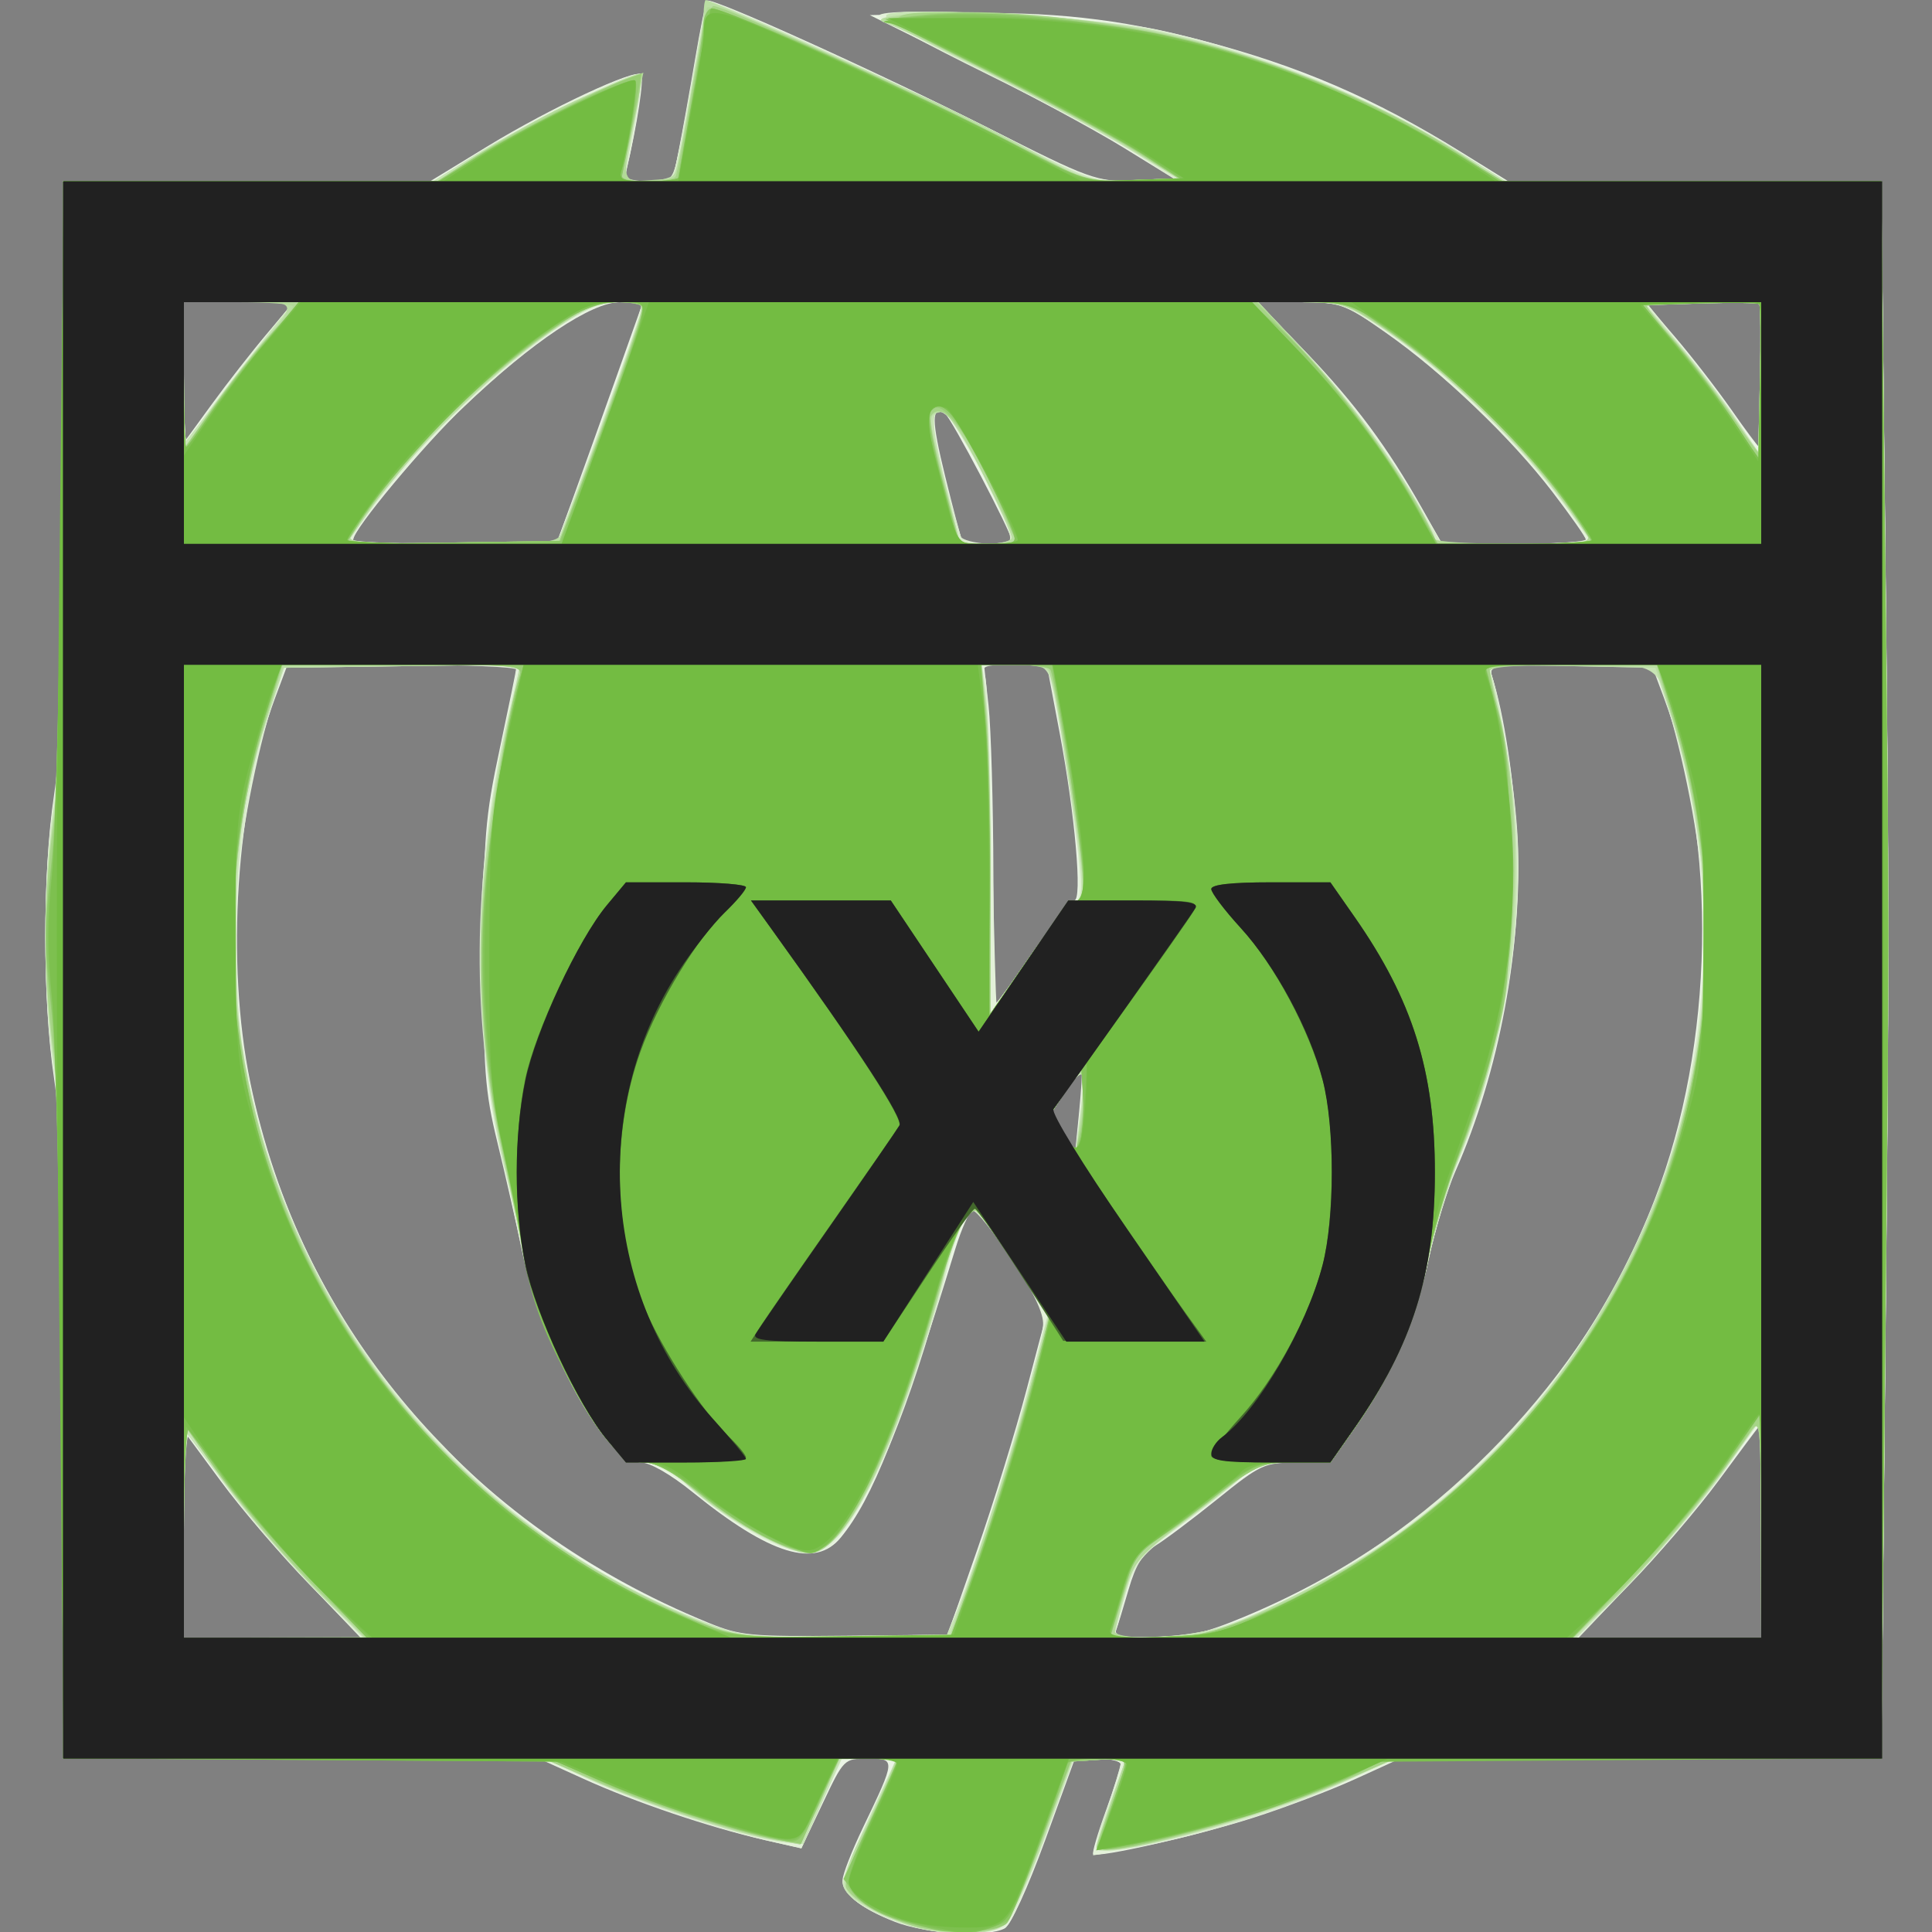 <?xml version="1.0" encoding="UTF-8" standalone="no"?>
<svg
    xmlns:dc="http://purl.org/dc/elements/1.1/"
    xmlns:cc="http://creativecommons.org/ns#"
    xmlns:rdf="http://www.w3.org/1999/02/22-rdf-syntax-ns#"
    xmlns="http://www.w3.org/2000/svg"
    viewBox="0 0 40 40"
    height="40"
    width="40"
    id="svg4030"
    version="1.1">
  <rect x="0" y="0" width="40" height="40" fill="#808080" stroke="none"/>
  <defs
      id="defs4034"/>
  <g
      transform="matrix(0.391,0,0,0.391,0.054,8.363476e-8)"
      id="g4040">
    <path
        id="path4068"
        d="M 47.244,101.762 C 45.449,101.061 44.48,100.283 44.48,99.541 c 0,-0.286 0.486,-1.534 1.081,-2.774 C 47.3,93.138 47.301,93.12 45.817,93.12 c -1.26,0 -1.272,0.012 -2.395,2.378 l -1.129,2.378 -2.026,-0.466 c -2.897,-0.666 -6.771,-1.977 -9.506,-3.219 L 28.4,93.12 H 15.8 3.2 V 76.692 c 0,-12.945 -0.101,-17.1 -0.478,-19.6 -0.612,-4.062 -0.612,-10.923 0,-14.984 C 3.093,39.646 3.2,35.652 3.2,24.268 V 9.6 h 9.719 9.719 L 25.708,7.728 C 29.006,5.717 33.49,3.623 33.811,3.944 33.981,4.114 33.601,6.621 33.062,8.88 32.906,9.536 33.005,9.6 34.183,9.6 h 1.292 l 0.334,-1.68 c 0.184,-0.924 0.564,-3.046 0.846,-4.716 0.282,-1.67 0.571,-3.095 0.643,-3.168 0.215,-0.215 8.852,3.693 14.879,6.732 5.462,2.754 5.677,2.832 7.84,2.83 L 62.24,9.596 59.36,7.822 C 57.776,6.846 54.104,4.867 51.2,3.424 L 45.92,0.8 50.4,0.706 c 5.187,-0.109 8.634,0.269 13.12,1.439 5.122,1.336 9.113,3.055 13.705,5.902 L 79.731,9.6 h 9.875 9.875 l 0.193,17.36 C 99.909,48.217 99.909,50.143 99.673,74 L 99.483,93.12 H 86.741 74 l -2.389,1.089 c -1.314,0.599 -3.744,1.52 -5.4,2.048 -3.001,0.956 -8.238,2.143 -8.463,1.919 -0.065,-0.065 0.235,-1.092 0.667,-2.281 C 58.847,94.704 59.2,93.593 59.2,93.425 59.2,93.257 58.656,93.12 57.99,93.12 h -1.21 l -1.585,4.349 c -0.912,2.502 -1.816,4.472 -2.129,4.64 -0.917,0.491 -4.175,0.297 -5.822,-0.346 z M 16.267,83.92 C 14.766,82.38 12.652,79.92 11.569,78.452 L 9.6,75.785 V 81.252 86.72 h 4.698 4.698 z M 51.6,82.08 c 0.859,-2.464 2.041,-6.299 2.627,-8.522 L 55.293,69.516 53.487,66.765 C 52.493,65.251 51.536,64.055 51.36,64.106 51.184,64.158 50.778,65.055 50.457,66.1 47.496,75.755 46.072,79.346 44.387,81.41 43.036,83.066 40.645,82.334 36.536,79.01 35.377,78.072 34.276,77.44 33.801,77.44 c -1.774,0 -5.233,-6.098 -6.262,-11.04 -0.33,-1.584 -0.934,-4.248 -1.342,-5.92 -0.66,-2.704 -0.742,-3.801 -0.737,-9.92 0.005,-6.255 0.084,-7.25 0.873,-10.951 C 26.81,37.37 27.2,35.462 27.2,35.369 27.2,35.276 24.474,35.2 21.143,35.2 h -6.057 l -0.655,1.751 C 12.36,42.485 11.811,50.939 13.109,57.28 c 2.667,13.022 11.504,23.445 24.3,28.661 1.645,0.671 2.232,0.725 7.21,0.674 L 50.039,86.56 Z m 14.098,3.551 C 75.859,81.413 83.606,73.538 87.491,63.478 90.642,55.321 90.835,44.61 87.969,36.951 L 87.314,35.2 h -4.319 c -4.064,0 -4.307,0.035 -4.13,0.595 0.632,1.992 1.168,5.488 1.331,8.685 0.289,5.673 -0.944,12.288 -3.272,17.552 -0.433,0.979 -1.07,3.076 -1.416,4.658 -0.72,3.3 -1.951,6.116 -3.865,8.845 L 70.307,77.44 68.514,77.445 c -1.712,0.005 -1.902,0.093 -4.194,1.939 -1.32,1.064 -2.802,2.176 -3.293,2.472 -0.649,0.39 -1.033,1.021 -1.403,2.301 -0.281,0.97 -0.578,1.943 -0.661,2.163 -0.111,0.295 0.409,0.4 1.982,0.4 1.698,0 2.666,-0.222 4.754,-1.089 z M 93.12,81.067 c 0,-3.109 -0.057,-5.593 -0.127,-5.52 C 92.924,75.62 91.966,76.904 90.864,78.4 c -1.101,1.496 -3.231,3.98 -4.731,5.52 l -2.729,2.8 H 88.262 93.12 Z M 57.13,56.713 c -0.042,-0.048 -0.441,0.464 -0.886,1.136 l -0.809,1.223 0.682,0.939 0.682,0.939 0.204,-2.075 c 0.112,-1.141 0.169,-2.114 0.127,-2.162 z M 54.569,50.4 c 1.027,-1.496 2.006,-2.72 2.176,-2.72 0.44,0 0.043,-4.548 -0.775,-8.88 l -0.68,-3.6 h -1.662 -1.662 l 0.24,2.16 c 0.132,1.188 0.248,5.22 0.257,8.96 0.009,3.74 0.067,6.8 0.128,6.8 0.061,0 0.951,-1.224 1.978,-2.72 z M 30.222,26.32 c 0.495,-1.364 1.526,-4.244 2.292,-6.4 L 33.905,16 H 32.683 C 31.186,16 28.024,18.115 24.46,21.501 22.319,23.535 18.56,28.046 18.56,28.582 18.56,28.702 20.981,28.8 23.941,28.8 h 5.381 z M 53.44,28.634 c 0,-0.404 -3.217,-6.527 -3.532,-6.721 -0.737,-0.455 -0.737,0.295 -8.7e-5,3.301 C 50.327,26.922 50.725,28.428 50.794,28.56 50.932,28.827 53.44,28.897 53.44,28.634 Z m 30.4,-0.052 c 0,-0.12 -0.797,-1.258 -1.77,-2.529 -2.206,-2.88 -5.774,-6.292 -8.81,-8.424 C 71.007,16.047 70.875,16 68.706,16 h -2.234 l 2.546,2.652 c 2.596,2.704 4.32,5.027 6.168,8.308 l 1.036,1.84 h 3.809 C 82.126,28.8 83.84,28.702 83.84,28.582 Z M 93.12,19.84 V 16 h -3.072 -3.072 l 1.578,1.84 c 0.868,1.012 2.206,2.74 2.975,3.84 0.768,1.1 1.44,2 1.494,2 0.053,0 0.097,-1.728 0.097,-3.84 z M 13.989,17.68 15.409,16 H 12.505 9.6 v 3.715 3.715 l 1.485,-2.035 C 11.901,20.276 13.208,18.604 13.989,17.68 Z"
        style="fill:#ebf5e5;stroke-width:0.32"/>
    <path
        id="path4066"
        d="M 47.439,101.798 C 45.635,101.175 44.48,100.327 44.48,99.625 c 0,-0.24 0.638,-1.801 1.418,-3.47 L 47.316,93.12 H 45.89 44.464 L 43.382,95.493 42.301,97.866 40.911,97.56 C 38.174,96.96 34.133,95.62 31.316,94.381 L 28.451,93.12 H 15.826 3.2 L 3.194,76.4 C 3.19,63.177 3.09,59.078 2.716,56.8 2.109,53.107 2.109,46.093 2.716,42.4 3.085,40.154 3.19,36.229 3.194,24.56 L 3.2,9.6 h 9.846 9.846 l 1.236,-0.84 C 27.189,6.68 33.441,3.574 33.815,3.948 33.948,4.081 33.481,7.148 33.064,8.88 32.906,9.536 33.005,9.6 34.179,9.6 c 1.278,0 1.291,-0.012 1.614,-1.52 0.179,-0.836 0.569,-2.96 0.865,-4.72 0.297,-1.76 0.583,-3.248 0.636,-3.308 0.184,-0.207 10.572,4.504 15.48,7.019 4.806,2.464 4.992,2.529 7.2,2.521 L 62.24,9.583 60,8.139 C 58.768,7.344 55.209,5.44 52.091,3.907 48.973,2.374 46.417,0.993 46.411,0.837 46.389,0.289 57.863,0.865 61.184,1.579 66.828,2.793 72.831,5.236 77.28,8.129 l 2.24,1.457 9.982,0.007 9.982,0.007 0.188,17.36 c 0.231,21.275 0.231,23.203 -2.02e-4,47.04 l -0.185,19.12 H 86.718 73.949 l -2.865,1.261 c -3.38,1.487 -7.337,2.734 -10.757,3.388 -1.355,0.259 -2.514,0.471 -2.576,0.471 -0.062,0 0.239,-1.033 0.668,-2.296 C 58.849,94.681 59.2,93.529 59.2,93.384 59.2,93.239 58.648,93.12 57.973,93.12 h -1.227 l -1.526,4.17 c -0.839,2.293 -1.737,4.381 -1.996,4.64 -0.657,0.657 -3.703,0.588 -5.785,-0.131 z M 16.068,83.699 c -1.588,-1.662 -3.574,-4.002 -4.413,-5.2 C 10.815,77.301 10.01,76.183 9.865,76.016 9.719,75.849 9.6,78.189 9.6,81.216 v 5.504 h 4.678 4.678 z M 51.104,83.68 c 1.274,-3.344 3.896,-12.223 3.99,-13.516 0.044,-0.605 -0.484,-1.714 -1.675,-3.517 -0.956,-1.448 -1.842,-2.636 -1.968,-2.64 -0.424,-0.013 -0.924,1.284 -2.006,5.207 -1.649,5.977 -3.752,10.807 -5.439,12.495 -1.206,1.206 -3.86,0.213 -7.523,-2.816 C 35.361,77.966 34.413,77.44 33.866,77.44 31.882,77.44 28.608,71.47 27.373,65.6 26.947,63.576 26.364,60.912 26.077,59.68 25.789,58.443 25.475,55.265 25.376,52.581 25.184,47.413 25.519,43.528 26.584,38.575 26.923,36.999 27.2,35.595 27.2,35.455 27.2,35.315 24.46,35.2 21.112,35.2 h -6.088 l -0.338,0.88 c -0.885,2.305 -1.898,6.972 -2.189,10.08 -1.025,10.97 2.711,21.777 10.322,29.861 4.236,4.498 8.341,7.373 13.687,9.582 L 39.2,86.716 44.603,86.638 50.006,86.56 Z m 15.649,1.561 C 75.526,81.328 83.177,73.662 86.896,65.054 89.375,59.317 90.506,52.279 89.928,46.185 89.633,43.071 88.619,38.444 87.713,36.08 L 87.376,35.2 h -4.349 c -3.995,0 -4.335,0.046 -4.176,0.56 0.528,1.707 1.161,5.544 1.344,8.153 0.376,5.352 -0.81,12.122 -3.072,17.527 -0.552,1.32 -1.273,3.669 -1.603,5.22 -0.685,3.228 -1.955,6.136 -3.877,8.876 L 70.307,77.44 h -1.984 c -1.615,0 -2.098,0.126 -2.594,0.677 -0.335,0.372 -1.769,1.521 -3.187,2.552 -2.419,1.759 -2.604,1.979 -3.006,3.563 -0.235,0.928 -0.501,1.884 -0.591,2.124 -0.131,0.351 0.329,0.412 2.366,0.31 2.101,-0.105 3.02,-0.346 5.441,-1.425 z M 93.12,80.897 v -5.823 l -1.805,2.639 c -0.993,1.451 -3.168,4.071 -4.833,5.823 L 83.455,86.72 H 88.287 93.12 Z M 57.147,56.721 c -0.052,-0.052 -0.453,0.449 -0.892,1.113 l -0.798,1.207 0.672,1.026 0.672,1.026 0.221,-2.139 c 0.121,-1.176 0.178,-2.181 0.127,-2.233 z M 54.569,50.4 c 1.027,-1.496 2.028,-2.72 2.225,-2.72 0.534,0 0.009,-4.933 -1.148,-10.8 l -0.331,-1.68 h -1.772 c -1.565,0 -1.744,0.065 -1.533,0.56 0.131,0.308 0.309,4.34 0.395,8.96 0.086,4.62 0.188,8.4 0.227,8.4 0.039,0 0.911,-1.224 1.938,-2.72 z M 31.15,23.904 c 1.008,-2.693 2.037,-5.573 2.286,-6.4 L 33.889,16 h -1.249 c -1.607,0 -4.499,1.972 -8.439,5.754 C 21.753,24.105 18.56,27.98 18.56,28.601 18.56,28.71 20.98,28.8 23.938,28.8 h 5.378 z M 53.44,28.607 c 0,-0.44 -2.621,-5.744 -3.1,-6.273 C 49.662,21.584 49.28,21.607 49.28,22.396 49.28,22.921 50.24,26.898 50.73,28.4 50.858,28.795 53.44,28.993 53.44,28.607 Z M 83.837,28.56 C 83.835,28.428 83.127,27.379 82.264,26.23 80.196,23.478 75.845,19.326 73.092,17.479 70.998,16.075 70.775,16 68.669,16 H 66.452 l 2.235,2.32 c 2.605,2.704 4.294,4.932 6.186,8.16 l 1.36,2.32 h 3.804 c 2.092,0 3.802,-0.108 3.8,-0.24 z M 93.12,20 v -4 h -3.052 -3.052 l 2.015,2.48 c 1.108,1.364 2.445,3.164 2.972,3.999 0.526,0.836 0.993,1.52 1.037,1.52 C 93.084,24 93.12,22.2 93.12,20 Z m -82.512,2.16 c 0.407,-0.66 1.648,-2.316 2.758,-3.68 L 15.383,16 H 12.492 9.6 v 3.68 c 0,2.024 0.06,3.68 0.134,3.68 0.074,0 0.467,-0.54 0.874,-1.2 z"
        style="fill:#e3f1d9;stroke-width:0.32"/>
    <path
        id="path4064"
        d="M 47.439,101.798 C 45.676,101.189 44.48,100.329 44.48,99.67 c 0,-0.215 0.643,-1.776 1.43,-3.47 L 47.339,93.12 h -1.456 -1.456 l -0.995,2.24 c -0.725,1.633 -1.159,2.24 -1.6,2.24 -1.776,0 -8.343,-2.115 -11.441,-3.685 L 28.821,93.12 H 16.011 3.2 V 76.532 c 0,-13.087 -0.101,-17.257 -0.478,-19.76 -0.611,-4.056 -0.611,-10.288 0,-14.344 C 3.094,39.962 3.2,35.953 3.2,24.428 V 9.6 h 9.796 9.796 l 2.284,-1.419 c 2.786,-1.731 8.468,-4.503 8.719,-4.253 0.1,0.1 -0.047,1.288 -0.327,2.641 C 33.189,7.922 32.96,9.157 32.96,9.314 32.96,9.471 33.524,9.6 34.213,9.6 c 1.236,0 1.258,-0.021 1.58,-1.52 0.179,-0.836 0.569,-2.96 0.865,-4.72 0.297,-1.76 0.584,-3.25 0.638,-3.311 0.181,-0.203 11.109,4.776 15.764,7.183 4.461,2.306 4.641,2.368 6.88,2.36 L 62.24,9.583 60,8.142 C 58.768,7.349 55.183,5.412 52.034,3.838 47.975,1.809 46.47,0.913 46.864,0.762 47.972,0.337 57.995,0.913 61.047,1.577 66.873,2.845 72.606,5.19 77.618,8.355 L 79.589,9.6 h 9.946 9.946 l 0.192,17.52 c 0.235,21.417 0.235,22.708 -2.49e-4,46.72 l -0.189,19.28 h -12.897 -12.897 l -2.686,1.259 c -2.943,1.379 -6.927,2.622 -10.67,3.329 -2.829,0.534 -2.791,0.593 -1.627,-2.5 L 59.491,93.12 h -1.382 -1.382 l -1.504,4.129 c -0.827,2.271 -1.758,4.359 -2.069,4.64 -0.767,0.694 -3.573,0.65 -5.715,-0.09 z M 16.463,84.08 C 15.036,82.628 12.965,80.216 11.861,78.72 10.757,77.224 9.796,75.94 9.727,75.867 9.657,75.793 9.6,78.205 9.6,81.227 V 86.72 h 4.729 4.729 z m 34.95,-1.207 c 0.733,-2.028 1.922,-5.835 2.642,-8.46 l 1.309,-4.772 -1.842,-2.815 c -1.013,-1.548 -1.946,-2.817 -2.074,-2.82 -0.341,-0.007 -1.097,1.588 -1.362,2.875 -0.508,2.463 -2.876,9.259 -4.013,11.52 -1.595,3.17 -2.474,3.988 -4.016,3.738 C 40.743,81.925 37.403,79.865 36.004,78.404 35.349,77.72 34.779,77.44 34.043,77.44 c -0.807,0 -1.259,-0.266 -2.037,-1.2 -1.661,-1.992 -3.813,-6.693 -4.359,-9.52 -0.272,-1.408 -0.769,-3.712 -1.106,-5.12 -1.755,-7.34 -1.707,-14.948 0.148,-23.197 l 0.723,-3.216 -6.237,0.087 -6.237,0.087 -0.752,2.231 c -1.874,5.558 -2.394,13.383 -1.271,19.137 2.583,13.232 11.885,24.393 24.355,29.221 1.783,0.69 2.342,0.742 7.369,0.679 L 50.08,86.56 Z m 14.874,2.615 C 76.392,81.194 84.302,72.741 87.956,62.328 90.692,54.534 90.789,45.229 88.214,37.591 L 87.462,35.36 83.066,35.271 c -4.174,-0.085 -4.386,-0.059 -4.205,0.511 0.433,1.364 1.109,5.516 1.316,8.086 0.406,5.036 -0.867,12.327 -3.068,17.572 -0.554,1.32 -1.273,3.669 -1.598,5.22 -0.674,3.222 -1.941,6.127 -3.869,8.876 L 70.307,77.44 h -1.936 c -1.603,0 -2.077,0.132 -2.754,0.768 -0.45,0.422 -1.886,1.567 -3.193,2.543 -2.181,1.629 -2.423,1.927 -2.955,3.632 -0.319,1.022 -0.582,1.981 -0.585,2.131 -0.003,0.151 1.111,0.215 2.475,0.143 1.879,-0.099 3.073,-0.383 4.927,-1.17 z M 93.12,80.919 v -5.801 l -2,2.822 c -1.1,1.552 -3.296,4.163 -4.88,5.803 l -2.88,2.982 4.88,-0.003 4.88,-0.002 z M 57.182,56.842 c -0.048,-0.153 -0.456,0.279 -0.906,0.96 l -0.819,1.238 0.672,1.026 0.672,1.026 0.234,-1.986 c 0.129,-1.092 0.195,-2.111 0.147,-2.264 z m -0.414,-9.098 c 0.312,-0.069 0.39,-0.508 0.283,-1.6 C 56.817,43.743 56.066,38.708 55.671,36.88 L 55.307,35.2 h -1.727 -1.727 l 0.234,1.52 C 52.215,37.556 52.32,41.708 52.32,45.946 v 7.706 l 2.009,-2.906 c 1.105,-1.598 2.202,-2.949 2.439,-3.002 z M 30.395,26 c 1.504,-4.048 3.09,-8.447 3.347,-9.28 0.206,-0.667 0.124,-0.72 -1.119,-0.72 -1.079,0 -1.739,0.284 -3.381,1.456 -3.982,2.841 -7.27,6.092 -9.981,9.868 L 18.2,28.8 h 5.577 5.577 z m 22.865,2.08 c -0.354,-1.14 -2.401,-5.143 -2.945,-5.76 -1.209,-1.37 -1.336,-0.269 -0.376,3.26 0.362,1.331 0.718,2.6 0.79,2.82 0.077,0.234 0.677,0.4 1.443,0.4 1.213,0 1.295,-0.054 1.088,-0.72 z M 83.14,27.324 C 80.364,23.458 76.576,19.754 72.844,17.256 71.103,16.091 70.804,16 68.711,16 h -2.256 l 2.079,2.16 c 2.406,2.5 4.597,5.406 6.391,8.478 L 76.188,28.8 h 4.006 4.006 z m 9.871,-11.22 c -0.071,-0.071 -1.433,-0.088 -3.026,-0.037 l -2.896,0.093 1.998,2.435 c 1.099,1.339 2.42,3.103 2.935,3.919 L 92.96,23.998 93.05,20.116 c 0.05,-2.135 0.032,-3.94 -0.039,-4.012 z M 11.78,20.64 c 1.06,-1.408 2.309,-3.028 2.777,-3.6 L 15.406,16 H 12.503 9.6 v 3.733 c 0,2.053 0.057,3.673 0.127,3.6 C 9.796,23.26 10.72,22.048 11.78,20.64 Z"
        style="fill:#d8ebca;stroke-width:0.32"/>
    <path
        id="path4062"
        d="m 48.48,102.102 c -1.337,-0.323 -3.254,-1.269 -3.726,-1.837 -0.446,-0.537 -0.387,-0.729 1.439,-4.665 l 1.151,-2.48 H 45.886 44.429 L 43.414,95.386 42.4,97.652 41.08,97.478 C 39.199,97.229 33.852,95.481 31.075,94.206 L 28.71,93.12 H 15.955 3.2 V 76.372 c 0,-13.229 -0.1,-17.414 -0.478,-19.92 -0.61,-4.05 -0.61,-9.654 0,-13.704 C 3.094,40.278 3.2,36.255 3.2,24.588 V 9.6 h 9.796 9.796 l 2.284,-1.423 c 2.503,-1.56 8.484,-4.483 8.71,-4.257 0.078,0.078 -0.076,1.28 -0.342,2.671 C 33.178,7.982 32.96,9.228 32.96,9.36 c -9.9e-5,0.438 2.484,0.26 2.657,-0.19 0.091,-0.237 0.491,-2.361 0.89,-4.72 0.399,-2.359 0.756,-4.334 0.794,-4.388 0.141,-0.2 12.594,5.494 16.389,7.495 3.903,2.057 3.945,2.071 6.24,1.977 L 62.24,9.44 59.2,7.625 C 57.528,6.627 53.941,4.723 51.228,3.395 47.723,1.678 46.458,0.918 46.854,0.766 47.961,0.341 57.682,0.904 60.825,1.576 66.718,2.835 72.395,5.106 77.324,8.177 L 79.607,9.6 h 9.937 9.937 l 0.191,17.68 c 0.233,21.575 0.233,22.236 -2.43e-4,46.4 L 99.484,93.12 H 86.587 73.69 l -2.365,1.086 C 66.897,96.238 57.92,98.672 57.92,97.84 c 0,-0.178 0.357,-1.312 0.793,-2.522 L 59.506,93.12 h -1.389 -1.389 l -1.508,4.08 c -0.829,2.244 -1.801,4.332 -2.159,4.64 -0.684,0.588 -2.746,0.706 -4.58,0.262 z M 16.466,84.05 c -1.449,-1.469 -3.529,-3.881 -4.623,-5.36 C 10.748,77.21 9.796,75.94 9.727,75.867 9.657,75.793 9.6,78.205 9.6,81.227 V 86.72 h 4.75 4.75 z M 50.522,85.36 c 0.942,-2.212 2.838,-8.13 3.867,-12.072 L 55.347,69.616 53.514,66.813 C 52.505,65.271 51.589,64.008 51.477,64.005 51.036,63.994 50.345,65.554 49.777,67.84 49.449,69.16 48.688,71.671 48.085,73.419 46.091,79.205 44.212,82.24 42.625,82.24 c -1.104,0 -4.352,-1.808 -6.149,-3.424 C 35.384,77.834 34.668,77.44 33.976,77.44 33.247,77.44 32.759,77.143 32.006,76.24 30.333,74.233 28.192,69.547 27.657,66.72 27.39,65.312 26.963,63.362 26.708,62.387 24.828,55.201 24.877,45.822 26.837,37.673 l 0.598,-2.487 -6.278,0.087 L 14.88,35.36 14.187,37.44 c -1.393,4.18 -1.805,6.958 -1.805,12.16 0,3.501 0.163,5.713 0.553,7.52 2.858,13.221 11.741,23.847 23.972,28.673 2.19,0.864 2.536,0.905 7.665,0.916 l 5.371,0.011 0.579,-1.36 z m 14.253,0.729 c 2.636,-0.907 7.094,-3.326 9.633,-5.228 C 79.43,77.1 83.176,72.562 86.082,66.72 90.334,58.171 91.281,48.664 88.801,39.421 87.576,34.853 88.054,35.2 82.994,35.2 h -4.343 l 0.225,0.88 c 2.206,8.638 1.624,16.874 -1.791,25.314 -0.544,1.345 -1.253,3.715 -1.576,5.266 -0.67,3.219 -1.935,6.124 -3.865,8.876 L 70.307,77.44 h -1.994 c -1.368,0 -2.118,0.148 -2.386,0.472 -0.216,0.26 -1.648,1.408 -3.184,2.551 -2.698,2.009 -2.811,2.144 -3.327,4.003 -0.294,1.058 -0.535,1.998 -0.535,2.089 0,0.437 4.244,0.101 5.895,-0.466 z M 93.12,80.919 v -5.801 l -2,2.816 c -1.1,1.549 -3.303,4.159 -4.896,5.801 L 83.328,86.72 H 88.224 93.12 Z M 57.203,56.983 c -0.048,-0.264 -0.434,0.074 -0.915,0.8 l -0.832,1.257 0.672,1.026 0.672,1.026 0.243,-1.826 c 0.134,-1.004 0.206,-2.032 0.16,-2.283 z M 56.791,47.74 C 57.321,47.623 57.245,46.522 56.284,40.32 55.434,34.837 55.626,35.2 53.583,35.2 h -1.734 l 0.235,2 C 52.214,38.3 52.32,42.452 52.32,46.427 v 7.227 l 2.009,-2.907 c 1.105,-1.599 2.213,-2.952 2.463,-3.007 z M 30.691,25.281 C 31.876,22.189 33.92,16.378 33.92,16.1 33.92,16.045 33.332,16 32.612,16 c -1.055,0 -1.78,0.325 -3.746,1.68 -2.921,2.013 -7.379,6.399 -9.287,9.138 L 18.199,28.8 h 5.572 5.572 z M 53.44,28.474 C 53.44,27.675 50.195,21.76 49.757,21.76 c -0.643,0 -0.61,0.608 0.221,4.08 l 0.708,2.96 h 1.377 C 52.82,28.8 53.44,28.653 53.44,28.474 Z M 83.017,27.12 C 80.161,23.13 76.294,19.412 72.496,17.003 71.117,16.128 70.631,16 68.704,16 h -2.211 l 2.424,2.577 c 2.442,2.595 5.777,7.256 6.571,9.183 l 0.429,1.04 h 4.151 4.151 z m 9.994,-11.016 c -0.071,-0.071 -1.45,-0.088 -3.063,-0.037 l -2.934,0.093 1.629,1.92 c 0.896,1.056 2.234,2.802 2.973,3.88 L 92.96,23.919 93.05,20.076 c 0.05,-2.114 0.032,-3.901 -0.039,-3.972 z M 11.795,20.64 c 1.068,-1.408 2.326,-3.028 2.794,-3.6 L 15.442,16 H 12.521 9.6 v 3.733 c 0,2.053 0.057,3.673 0.127,3.6 C 9.796,23.26 10.727,22.048 11.795,20.64 Z"
        style="fill:#c7e4b4;stroke-width:0.32"/>
    <path
        id="path4060"
        d="m 48.16,101.952 c -1.988,-0.629 -3.296,-1.406 -3.512,-2.088 -0.121,-0.381 0.167,-1.347 0.741,-2.484 C 45.904,96.357 46.552,94.98 46.827,94.32 l 0.5,-1.2 -1.504,0.013 -1.504,0.013 -1.038,2.256 -1.038,2.256 -1.362,-0.223 c -2.041,-0.334 -7.072,-1.994 -9.773,-3.225 L 28.72,93.12 H 15.96 3.2 L 3.197,76.4 C 3.195,63.498 3.087,58.876 2.724,56.16 c -0.598,-4.468 -0.598,-8.652 0,-13.12 0.357,-2.671 0.472,-7.128 0.474,-18.48 L 3.2,9.6 h 9.91 9.91 L 25.305,8.122 C 27.626,6.62 33.561,3.694 33.8,3.934 33.872,4.006 33.713,5.103 33.446,6.373 32.763,9.62 32.758,9.6 34.218,9.6 35.14,9.6 35.521,9.45 35.643,9.04 35.984,7.888 37.12,1.538 37.12,0.784 37.12,0.353 37.173,0 37.239,0 37.391,0 45.717,3.709 49.28,5.363 c 1.496,0.695 3.936,1.938 5.421,2.762 2.631,1.46 2.764,1.497 5.12,1.407 L 62.24,9.44 59.445,7.742 C 56.985,6.247 48.016,1.638 46.72,1.203 45.588,0.823 49.072,0.563 52.934,0.74 58.268,0.984 61.932,1.642 66.599,3.194 70.699,4.557 73.91,6.072 77.21,8.201 L 79.38,9.6 h 10.048 10.048 l 0.194,18 c 0.235,21.866 0.235,21.281 -2.88e-4,45.76 L 99.48,93.12 H 86.58 73.68 l -2.389,1.089 c -4.139,1.886 -12.632,4.237 -13.212,3.657 -0.087,-0.087 0.196,-1.197 0.628,-2.469 l 0.786,-2.311 -1.455,0.097 -1.455,0.097 -1.432,4 c -0.792,2.212 -1.725,4.25 -2.087,4.56 -0.777,0.664 -2.997,0.715 -4.904,0.112 z M 17.889,85.455 c -1.744,-1.495 -5.476,-5.862 -7.12,-8.331 L 9.6,75.369 V 81.044 86.72 l 4.88,-0.002 4.88,-0.002 -1.471,-1.261 z M 52.107,80.88 c 1.065,-3.212 2.24,-7.045 2.611,-8.518 l 0.675,-2.678 -1.856,-2.837 C 52.515,65.288 51.561,64.048 51.415,64.094 50.886,64.259 50.259,65.838 49.167,69.76 47.11,77.146 44.636,81.965 42.79,82.181 41.675,82.311 38.685,80.719 36.569,78.868 35.41,77.854 34.657,77.44 33.972,77.44 c -0.724,0 -1.215,-0.3 -1.966,-1.2 -1.66,-1.99 -3.813,-6.693 -4.36,-9.52 -0.272,-1.408 -0.854,-4.206 -1.293,-6.218 -1.466,-6.718 -1.358,-13.852 0.329,-21.868 l 0.726,-3.447 -6.264,0.087 L 14.88,35.36 14.011,38.014 c -3.055,9.331 -2.169,19.983 2.418,29.071 4.389,8.694 11.184,14.892 20.691,18.872 1.606,0.672 2.253,0.738 7.406,0.75 l 5.646,0.014 1.936,-5.84 z M 67.598,84.896 C 72.15,82.705 75.406,80.428 78.717,77.117 85.971,69.862 90.24,59.669 90.24,49.6 c 0,-3.271 -0.83,-8.469 -1.851,-11.586 L 87.52,35.36 83.12,35.271 c -2.42,-0.049 -4.4,-0.022 -4.4,0.06 0,0.082 0.224,1.114 0.497,2.294 1.691,7.293 0.955,15.945 -1.98,23.283 -0.63,1.575 -1.409,4.147 -1.73,5.717 -0.665,3.244 -1.921,6.141 -3.864,8.911 L 70.307,77.44 h -2.015 c -1.108,0 -2.099,0.137 -2.203,0.305 -0.104,0.168 -1.532,1.314 -3.173,2.548 -2.879,2.164 -3.004,2.31 -3.511,4.116 C 59.116,85.439 58.88,86.395 58.88,86.534 c 0,0.139 1.188,0.199 2.64,0.134 2.404,-0.108 2.948,-0.266 6.078,-1.772 z M 93.12,80.96 c 0,-3.168 -0.052,-5.76 -0.115,-5.76 -0.063,0 -0.66,0.828 -1.326,1.84 -1.645,2.499 -5.375,6.877 -7.169,8.415 L 83.04,86.716 l 5.04,0.002 5.04,0.002 z M 57.21,57.139 c -0.073,-0.5 -0.253,-0.375 -0.922,0.64 l -0.832,1.261 0.672,1.026 L 56.8,61.092 57.05,59.426 c 0.138,-0.916 0.21,-1.946 0.16,-2.287 z m -0.382,-9.406 c 0.4,-0.087 0.454,-0.441 0.29,-1.92 C 56.852,43.415 55.678,36.208 55.462,35.644 55.346,35.341 54.743,35.2 53.57,35.2 h -1.722 l 0.236,2.48 c 0.13,1.364 0.236,5.516 0.236,9.227 v 6.747 l 2.009,-2.907 c 1.105,-1.599 2.23,-2.955 2.5,-3.014 z M 29.594,28.24 c 1.667,-4.201 4.307,-11.625 4.324,-12.16 0.001,-0.044 -0.586,-0.08 -1.305,-0.08 -1.053,0 -1.784,0.327 -3.757,1.68 -2.937,2.015 -7.372,6.378 -9.276,9.128 L 18.199,28.8 h 5.586 c 5.022,0 5.609,-0.057 5.808,-0.56 z M 53.44,28.474 c 0,-0.179 -0.726,-1.773 -1.613,-3.541 -1.21,-2.411 -1.75,-3.189 -2.16,-3.11 -0.697,0.134 -0.696,0.146 0.243,3.857 l 0.79,3.12 h 1.37 C 52.823,28.8 53.44,28.653 53.44,28.474 Z m 29.38,-1.667 C 80.916,24.058 76.481,19.695 73.544,17.68 71.149,16.037 71.045,16 68.8,16 H 66.505 l 2.457,2.64 c 2.443,2.625 5.344,6.668 6.429,8.96 l 0.568,1.2 h 4.121 4.121 z M 93.011,16.104 c -0.071,-0.071 -1.46,-0.088 -3.086,-0.037 l -2.956,0.093 1.892,2.258 c 1.041,1.242 2.389,3.025 2.995,3.962 L 92.96,24.084 93.05,20.159 c 0.05,-2.159 0.032,-3.983 -0.039,-4.054 z M 13.425,18.56 C 15.724,15.857 15.776,16 12.499,16 H 9.6 v 3.916 3.916 l 1.164,-1.756 C 11.404,21.11 12.601,19.528 13.425,18.56 Z"
        style="fill:#badea3;stroke-width:0.32"/>
    <path
        id="path4058"
        d="M 48.555,102.052 C 46.865,101.654 44.918,100.608 44.671,99.966 44.55,99.651 44.882,98.545 45.467,97.313 46.019,96.151 46.673,94.732 46.92,94.16 l 0.449,-1.04 -1.524,0.013 -1.524,0.013 -1.041,2.263 -1.041,2.263 -1.159,-0.217 C 38.718,97.01 34.525,95.66 31.626,94.41 L 28.64,93.122 15.928,93.121 3.216,93.12 3.112,75.44 C 3.04,63.08 2.874,56.532 2.56,53.68 2.176,50.183 2.176,49.017 2.559,45.52 2.863,42.752 3.041,36.322 3.112,25.52 L 3.217,9.6 h 9.901 9.901 L 25.19,8.201 C 27.647,6.618 29.962,5.409 32.319,4.48 L 33.931,3.845 33.78,4.563 C 32.681,9.798 32.665,9.658 34.32,9.538 L 35.68,9.44 36.427,5.12 c 0.411,-2.376 0.799,-4.491 0.862,-4.7 0.137,-0.451 8.505,3.218 15.52,6.806 L 57.51,9.63 59.875,9.535 62.24,9.44 60,8.014 C 58.768,7.23 55.251,5.333 52.184,3.799 L 46.609,1.01 47.843,0.778 c 1.897,-0.356 8.905,0.082 12.511,0.782 5.902,1.145 12.16,3.598 16.746,6.566 L 79.38,9.6 h 10.048 10.048 l 0.194,18 c 0.235,21.866 0.235,21.281 -2.88e-4,45.76 L 99.48,93.12 86.62,93.121 73.76,93.121 70.774,94.409 c -4.279,1.846 -12.158,3.994 -12.692,3.459 -0.089,-0.089 0.193,-1.201 0.625,-2.472 l 0.786,-2.311 -1.447,0.097 -1.447,0.097 -1.556,4.147 c -0.856,2.281 -1.81,4.333 -2.12,4.56 -0.634,0.464 -2.555,0.492 -4.368,0.065 z M 16.386,83.889 c -1.533,-1.557 -3.687,-4.095 -4.787,-5.641 L 9.6,75.438 V 81.079 86.72 h 4.787 4.787 z M 51.58,82.64 c 0.802,-2.244 1.993,-6.068 2.648,-8.499 l 1.19,-4.419 -1.869,-2.856 c -1.028,-1.571 -1.96,-2.859 -2.072,-2.861 -0.421,-0.01 -1.154,1.497 -1.555,3.195 -0.659,2.797 -2.531,8.28 -3.66,10.72 -1.327,2.869 -2.543,4.32 -3.62,4.32 -1.067,0 -4.332,-1.835 -6.217,-3.494 C 35.388,77.833 34.651,77.44 33.974,77.44 c -0.727,0 -1.217,-0.299 -1.968,-1.2 -1.666,-1.998 -3.814,-6.693 -4.355,-9.52 -0.27,-1.408 -0.763,-3.784 -1.096,-5.28 -1.278,-5.737 -1.556,-10.582 -0.935,-16.253 0.3,-2.732 1.247,-7.797 1.763,-9.422 C 27.551,35.238 27.139,35.2 21.205,35.2 h -6.359 l -0.693,2.16 c -1.118,3.485 -1.704,6.721 -1.897,10.48 -0.829,16.163 8.858,31.402 24.002,37.757 l 2.621,1.1 5.621,0.011 5.621,0.011 1.458,-4.08 z m 14.282,3.074 C 76.471,81.373 84.886,72.323 88.288,61.6 89.73,57.051 90.081,54.66 90.07,49.44 90.06,44.434 89.803,42.663 88.414,38 L 87.579,35.2 H 83.15 C 80.128,35.2 78.72,35.312 78.72,35.554 c 0,0.195 0.215,1.185 0.479,2.202 1.748,6.747 0.856,16.397 -2.206,23.844 -0.579,1.408 -1.283,3.759 -1.564,5.225 -0.583,3.038 -1.849,5.95 -3.785,8.71 L 70.307,77.44 h -2.015 c -1.108,0 -2.099,0.137 -2.203,0.305 -0.104,0.168 -1.522,1.307 -3.152,2.532 -2.748,2.065 -3.003,2.354 -3.511,3.964 -0.301,0.955 -0.547,1.904 -0.547,2.108 0,0.247 0.757,0.372 2.262,0.372 1.802,0 2.762,-0.205 4.72,-1.006 z M 93.103,80.88 c -0.016,-5.593 -0.04,-5.807 -0.56,-5.048 -2.179,3.176 -4.586,6.131 -6.778,8.323 L 83.2,86.72 h 4.96 4.96 L 93.103,80.88 Z M 57.206,57.458 57.12,56.515 l -0.832,1.263 -0.832,1.263 0.672,1.026 0.672,1.026 0.246,-1.346 c 0.135,-0.74 0.207,-1.77 0.16,-2.288 z m -0.384,-9.723 c 0.395,-0.086 0.448,-0.468 0.286,-2.08 C 56.848,43.06 56.034,37.913 55.644,36.4 L 55.335,35.2 H 53.585 51.836 l 0.242,2.32 C 52.211,38.796 52.32,42.948 52.32,46.747 v 6.907 l 2.009,-2.907 c 1.105,-1.599 2.227,-2.955 2.493,-3.013 z M 31.509,23.2 c 1.106,-2.992 2.104,-5.836 2.217,-6.32 C 33.925,16.031 33.887,16 32.635,16 c -0.714,0 -1.688,0.246 -2.166,0.547 -1.577,0.994 -4.684,3.413 -6.271,4.885 -1.336,1.239 -5.029,5.704 -5.768,6.976 -0.189,0.325 0.909,0.39 5.415,0.32 L 29.497,28.64 Z M 52,25.28 c -1.603,-3.195 -2.352,-4.054 -2.844,-3.258 -0.089,0.144 0.225,1.728 0.697,3.52 L 50.712,28.8 h 1.526 1.526 z m 31.872,2.96 C 83.701,27.932 82.631,26.512 81.495,25.085 79.299,22.326 76.166,19.457 73.004,17.31 71.19,16.078 70.939,16 68.781,16 h -2.294 l 1.902,2.033 c 1.046,1.118 2.551,2.882 3.345,3.92 1.509,1.973 4.106,6.139 4.106,6.586 0,0.143 1.877,0.26 4.171,0.26 3.878,0 4.149,-0.039 3.861,-0.56 z M 93.12,20 v -4 h -3.04 c -1.672,0 -3.04,0.117 -3.04,0.26 0,0.143 0.437,0.679 0.971,1.19 0.534,0.512 1.863,2.195 2.954,3.74 C 92.056,22.736 92.987,24 93.034,24 93.081,24 93.12,22.2 93.12,20 Z M 14.27,17.587 C 14.87,16.963 15.36,16.351 15.36,16.227 15.36,16.102 14.064,16 12.48,16 H 9.6 v 3.874 3.874 l 1.79,-2.514 c 0.985,-1.382 2.281,-3.024 2.88,-3.647 z"
        style="fill:#b3da99;stroke-width:0.32"/>
    <path
        id="path4056"
        d="m 48.516,102.06 c -1.543,-0.383 -3.63,-1.533 -3.857,-2.126 -0.094,-0.244 0.476,-1.827 1.265,-3.516 C 46.714,94.729 47.36,93.296 47.36,93.233 47.36,93.171 46.672,93.12 45.831,93.12 h -1.529 l -0.918,2.108 c -0.505,1.159 -1.107,2.181 -1.338,2.269 -0.662,0.254 -7.061,-1.647 -10.358,-3.077 L 28.69,93.12 H 15.945 3.2 L 3.197,76.24 C 3.195,63.197 3.088,58.56 2.724,55.84 c -0.597,-4.457 -0.597,-8.023 0,-12.48 C 3.082,40.684 3.195,36.213 3.197,24.72 L 3.2,9.6 h 9.909 9.909 L 25.029,8.293 C 26.794,7.147 31.798,4.6 33.349,4.06 33.953,3.849 33.941,4.052 33.129,7.76 L 32.726,9.6 h 1.378 c 0.758,0 1.446,-0.11 1.529,-0.244 0.083,-0.134 0.485,-2.222 0.893,-4.64 C 36.99,1.963 37.409,0.32 37.646,0.32 c 0.608,0 10.102,4.328 15.189,6.924 L 57.51,9.63 59.875,9.535 62.24,9.44 60,8.009 C 58.768,7.222 55.273,5.332 52.233,3.81 46.101,0.74 46.06,0.64 50.933,0.64 c 9.268,0 19.893,3.161 27.045,8.046 L 79.315,9.6 H 89.396 99.477 l 0.193,18.16 c 0.236,22.27 0.236,21.099 2.3e-5,45.44 L 99.477,93.12 H 86.593 73.71 l -2.987,1.295 C 66.411,96.286 57.92,98.529 57.92,97.797 c 0,-0.1 0.36,-1.139 0.8,-2.308 0.44,-1.169 0.8,-2.188 0.8,-2.265 0,-0.077 -0.663,-0.096 -1.472,-0.042 L 56.575,93.28 55.046,97.385 c -0.841,2.258 -1.682,4.258 -1.869,4.445 -0.47,0.47 -3.159,0.603 -4.661,0.23 z M 17.883,85.346 C 15.793,83.442 12.979,80.214 11.158,77.63 L 9.6,75.42 V 81.07 86.72 l 4.88,-0.014 4.88,-0.014 -1.477,-1.346 z M 50.24,86.628 c 0,-0.051 0.656,-1.952 1.457,-4.225 0.802,-2.273 1.964,-6.059 2.584,-8.413 l 1.126,-4.281 -1.704,-2.581 c -0.937,-1.419 -1.813,-2.74 -1.946,-2.935 -0.344,-0.502 -1.427,0.983 -1.673,2.293 -0.109,0.58 -0.783,2.886 -1.497,5.124 C 46.435,78.355 44.303,82.24 42.754,82.24 41.676,82.24 39.096,80.84 36.873,79.049 35.497,77.94 34.586,77.44 33.942,77.44 c -0.689,0 -1.198,-0.315 -1.936,-1.2 -1.683,-2.018 -3.815,-6.693 -4.342,-9.52 -0.263,-1.408 -0.773,-3.856 -1.134,-5.44 -1.092,-4.795 -1.431,-9.824 -0.988,-14.665 0.341,-3.73 1.198,-8.821 1.809,-10.745 C 27.561,35.205 27.514,35.2 21.192,35.2 h -6.371 l -0.884,2.881 c -5.903,19.244 3.802,39.918 22.321,47.547 l 2.622,1.08 5.68,0.006 c 3.124,0.003 5.68,-0.036 5.68,-0.086 z M 65.867,85.743 C 76.193,81.63 84.587,72.71 88.132,62.08 90.812,54.042 90.916,46.077 88.444,38.02 L 87.579,35.2 h -4.43 c -2.436,0 -4.43,0.085 -4.43,0.19 0,0.104 0.301,1.652 0.669,3.44 0.567,2.755 0.647,4.031 0.522,8.37 -0.163,5.674 -0.855,9.077 -2.896,14.24 -0.591,1.496 -1.305,3.919 -1.587,5.385 -0.583,3.037 -1.848,5.949 -3.785,8.71 L 70.307,77.44 h -1.869 c -1.834,0 -1.932,0.047 -5.176,2.48 l -3.307,2.48 -0.653,2.16 -0.653,2.16 h 2.382 c 1.907,0 2.871,-0.195 4.835,-0.977 z M 93.103,80.88 c -0.016,-5.595 -0.04,-5.807 -0.56,-5.045 -1.969,2.881 -4.654,6.157 -6.84,8.343 L 83.161,86.72 H 88.141 93.12 L 93.103,80.88 Z M 57.213,57.618 57.12,56.515 56.288,57.778 55.457,59.04 56.128,60.065 56.8,61.091 57.053,59.905 c 0.139,-0.652 0.211,-1.681 0.16,-2.288 z M 56.837,47.731 c 0.414,-0.09 0.464,-0.443 0.293,-2.08 C 56.868,43.152 55.666,35.758 55.47,35.44 55.389,35.308 54.535,35.2 53.574,35.2 h -1.749 l 0.247,2.64 c 0.136,1.452 0.244,5.608 0.241,9.236 l -0.007,6.596 2.016,-2.916 c 1.109,-1.604 2.24,-2.965 2.515,-3.025 z M 30.601,25.76 C 32.118,21.779 33.92,16.637 33.92,16.289 33.92,16.13 33.295,16 32.53,16 c -1.148,0 -1.774,0.271 -3.6,1.563 -3.886,2.748 -8.024,6.951 -10.206,10.364 l -0.567,0.888 5.673,-0.088 L 29.503,28.64 Z m 22.314,1.2 c -1.832,-4.164 -3.165,-5.9 -3.774,-4.915 -0.097,0.157 0.205,1.741 0.672,3.52 L 50.661,28.8 h 1.532 1.532 z m 30.756,0.96 c -2.229,-3.487 -6.731,-8.017 -10.434,-10.498 -2.033,-1.362 -2.223,-1.422 -4.48,-1.423 L 66.4,15.998 l 2.35,2.481 c 2.206,2.328 5.909,7.473 6.796,9.441 l 0.397,0.88 h 4.145 4.145 l -0.562,-0.88 z M 93.12,20 v -4 h -3.04 c -1.672,0 -3.04,0.076 -3.04,0.17 0,0.093 0.791,1.102 1.758,2.242 0.967,1.14 2.283,2.864 2.925,3.83 C 92.365,23.209 92.942,24 93.005,24 93.068,24 93.12,22.2 93.12,20 Z M 14.225,17.68 15.739,16 H 12.67 9.6 v 3.89 3.89 l 1.555,-2.21 C 12.011,20.355 13.392,18.604 14.225,17.68 Z"
        style="fill:#a6d487;stroke-width:0.32"/>
    <path
        id="path4054"
        d="m 48.48,101.969 c -1.886,-0.483 -2.683,-0.883 -3.453,-1.735 C 44.481,99.63 44.512,99.495 45.91,96.484 46.708,94.766 47.36,93.306 47.36,93.24 47.36,93.174 46.668,93.12 45.822,93.12 h -1.538 l -1.003,2.258 -1.003,2.258 -1.218,-0.217 c -2.048,-0.365 -7.166,-2.067 -9.663,-3.213 L 29.03,93.12 H 16.123 3.216 L 3.116,75.28 C 3.047,62.952 2.881,56.229 2.579,53.52 c -0.369,-3.311 -0.369,-4.529 -8e-4,-7.84 0.293,-2.631 0.469,-9.206 0.537,-20 L 3.217,9.6 h 9.905 9.905 l 1.774,-1.135 C 26.61,7.308 31.482,4.775 32.997,4.204 l 0.837,-0.316 -0.449,2.456 C 33.137,7.695 32.873,8.98 32.798,9.2 32.7,9.484 33.108,9.6 34.202,9.6 h 1.542 L 36.432,5.661 C 36.81,3.495 37.12,1.474 37.12,1.171 c 0,-0.303 0.187,-0.623 0.415,-0.711 0.491,-0.189 10.897,4.464 16.129,7.213 3.619,1.901 3.704,1.927 6.282,1.924 L 62.56,9.594 60.48,8.254 C 59.336,7.517 55.776,5.585 52.568,3.961 L 46.737,1.009 48.888,0.776 C 51.474,0.496 57.976,1.062 61.76,1.898 67.023,3.06 71.775,4.969 76.518,7.829 L 79.456,9.6 h 10.007 10.007 l 0.199,18.48 c 0.239,22.275 0.239,19.864 -3.2e-4,44.8 L 99.473,93.12 H 86.366 73.259 l -1.526,0.773 c -3.328,1.686 -13.097,4.529 -13.653,3.973 -0.079,-0.079 0.122,-0.856 0.448,-1.725 1.216,-3.243 1.243,-3.071 -0.469,-2.96 l -1.516,0.099 -1.526,4.118 c -0.839,2.265 -1.669,4.261 -1.844,4.436 -0.509,0.509 -2.957,0.579 -4.693,0.134 z M 16.119,83.44 C 14.37,81.636 12.188,79.088 11.27,77.778 L 9.6,75.396 V 81.058 86.72 h 4.85 4.85 z m 35.074,0.48 c 1.153,-3.185 2.973,-9.096 3.733,-12.122 l 0.513,-2.043 -1.88,-2.872 c -1.034,-1.58 -1.971,-2.875 -2.083,-2.878 -0.492,-0.012 -1.217,1.697 -2.167,5.115 -2.008,7.217 -4.597,12.569 -6.287,12.993 -1.056,0.265 -3.583,-0.993 -6.144,-3.059 C 35.497,77.94 34.587,77.44 33.942,77.44 32.705,77.44 31.44,75.913 29.57,72.16 28.589,70.191 27.977,68.42 27.638,66.56 27.365,65.064 26.862,62.582 26.522,61.044 25.439,56.153 25.131,51.64 25.558,46.923 25.894,43.214 26.817,37.549 27.37,35.808 27.555,35.224 27.307,35.2 21.179,35.2 h -6.384 l -0.832,2.64 c -2.416,7.667 -2.364,16.543 0.14,23.992 3.638,10.823 12.137,19.878 22.493,23.965 2.195,0.866 2.505,0.902 7.934,0.912 l 5.65,0.011 1.013,-2.8 z m 14.703,1.83 C 70.758,83.875 75.984,80.254 79.843,76.085 89.369,65.797 92.645,51.213 88.436,37.84 L 87.605,35.2 h -4.546 -4.546 l 0.642,2.32 c 0.541,1.955 0.642,3.303 0.644,8.56 0.002,5.731 -0.066,6.493 -0.836,9.344 -0.461,1.707 -1.328,4.371 -1.926,5.92 -0.598,1.549 -1.32,4.015 -1.604,5.481 -0.589,3.041 -1.857,5.954 -3.79,8.71 L 70.307,77.44 h -1.869 c -1.833,0 -1.934,0.048 -5.186,2.48 l -3.317,2.48 -0.651,2.16 -0.651,2.16 h 2.374 c 1.876,0 2.901,-0.203 4.889,-0.97 z M 93.12,80.77 v -5.95 l -1.68,2.502 c -0.924,1.376 -3.175,4.054 -5.002,5.95 L 83.116,86.72 H 88.118 93.12 Z M 57.217,57.828 57.12,56.516 56.288,57.778 55.457,59.04 56.128,60.065 56.8,61.091 57.057,60.115 c 0.141,-0.536 0.213,-1.566 0.16,-2.287 z M 56.838,47.731 c 0.423,-0.092 0.466,-0.464 0.28,-2.4 -0.25,-2.602 -1.387,-9.469 -1.634,-9.867 C 55.396,35.319 54.534,35.2 53.57,35.2 h -1.753 l 0.251,2.96 c 0.138,1.628 0.238,5.799 0.222,9.27 l -0.03,6.31 2.039,-2.95 c 1.121,-1.622 2.264,-2.999 2.539,-3.059 z M 30.607,25.76 C 31.999,22.165 33.92,16.674 33.92,16.289 33.92,16.13 33.295,16 32.53,16 c -1.151,0 -1.782,0.275 -3.669,1.6 -3.836,2.694 -7.871,6.805 -10.134,10.327 l -0.57,0.888 5.668,-0.088 5.668,-0.088 z m 22.62,1.84 c -1.822,-4.366 -3.529,-6.775 -4.122,-5.815 -0.118,0.191 0.184,1.847 0.67,3.681 L 50.658,28.8 h 1.535 1.535 z m 30.441,0.32 C 81.41,24.407 77.372,20.292 73.539,17.6 L 71.26,16 l -2.59,8.64e-4 -2.59,8.64e-4 1.356,1.199 c 2.088,1.846 5.225,5.825 6.979,8.851 L 76,28.786 l 4.117,0.007 4.117,0.007 z M 93.12,20.16 V 16 H 89.894 86.669 l 1.638,1.838 c 0.901,1.011 2.317,2.874 3.146,4.14 0.829,1.266 1.543,2.311 1.587,2.322 C 93.084,24.311 93.12,22.448 93.12,20.16 Z M 14.258,17.648 15.739,16 H 12.67 9.6 v 3.902 3.902 l 1.588,-2.254 c 0.873,-1.24 2.255,-2.996 3.07,-3.902 z"
        style="fill:#98cd74;stroke-width:0.32"/>
    <path
        id="path4052"
        d="m 49.44,102.198 c -2.254,-0.562 -3.753,-1.231 -4.292,-1.915 l -0.62,-0.788 1.416,-3.05 C 46.723,94.767 47.36,93.333 47.36,93.257 47.36,93.182 46.659,93.12 45.803,93.12 h -1.557 l -1.012,2.263 C 42.229,97.63 42.214,97.645 41.191,97.425 38.454,96.836 34.47,95.53 32.16,94.464 L 29.6,93.282 16.412,93.194 3.225,93.106 3.109,74.953 C 3.032,62.793 2.856,55.611 2.576,53.2 2.232,50.242 2.232,48.958 2.574,46 2.845,43.663 3.032,36.648 3.109,26 L 3.227,9.6 h 9.964 9.964 l 1.942,-1.26 c 2.489,-1.615 8.13,-4.339 8.409,-4.06 0.117,0.117 -0.006,1.362 -0.273,2.767 L 32.746,9.6 h 1.49 1.49 L 36.423,5.788 C 36.806,3.691 37.12,1.683 37.12,1.327 37.12,0.97 37.265,0.588 37.442,0.479 37.848,0.228 47.419,4.466 53.054,7.392 L 57.308,9.6 59.934,9.592 62.56,9.583 60.32,8.144 C 59.088,7.352 55.532,5.424 52.417,3.858 L 46.755,1.011 49.057,0.799 C 53.844,0.356 62.096,1.63 67.84,3.697 70.623,4.699 75.678,7.208 77.76,8.62 l 1.44,0.977 10.135,0.001 10.135,0.001 0.197,18.64 c 0.237,22.414 0.237,19.41 -3.2e-4,44.48 l -0.193,20.4 H 86.366 73.259 l -1.509,0.76 c -2.963,1.492 -8.721,3.285 -12.459,3.878 l -1.35,0.214 0.79,-2.322 C 59.165,94.373 59.52,93.281 59.52,93.224 c 0,-0.057 -0.684,-0.102 -1.52,-0.1 l -1.52,0.004 -1.425,4.024 c -0.784,2.213 -1.576,4.227 -1.76,4.474 -0.356,0.478 -2.785,0.839 -3.855,0.572 z M 16.276,83.6 C 14.615,81.884 12.552,79.472 11.692,78.24 10.833,77.008 10.01,75.863 9.865,75.696 9.719,75.529 9.6,77.941 9.6,81.056 v 5.664 h 4.848 4.848 z m 34.856,0.48 c 1.425,-3.95 2.846,-8.497 3.619,-11.578 l 0.689,-2.746 -1.88,-2.873 c -1.034,-1.58 -1.971,-2.875 -2.083,-2.878 -0.493,-0.012 -1.215,1.722 -2.295,5.513 -1.977,6.939 -4.391,11.95 -6.034,12.527 -1.086,0.381 -3.525,-0.796 -6.301,-3.043 C 35.501,77.913 34.627,77.44 33.961,77.44 c -1.259,0 -2.509,-1.504 -4.391,-5.28 -0.981,-1.969 -1.593,-3.74 -1.932,-5.6 -0.273,-1.496 -0.766,-3.944 -1.096,-5.44 -1.035,-4.7 -1.377,-9.757 -0.97,-14.335 0.314,-3.53 1.014,-7.724 1.789,-10.705 l 0.229,-0.88 h -6.409 -6.409 l -0.658,2 c -1.867,5.674 -2.444,12.858 -1.496,18.626 2.178,13.245 10.886,24.313 23.442,29.795 l 2.5,1.091 5.81,0.004 5.81,0.004 0.952,-2.64 z M 67.84,84.911 C 78.161,79.845 85.7,71.018 88.767,60.41 90.88,53.102 90.702,44.542 88.286,37.2 l -0.658,-2 h -4.57 -4.57 l 0.616,2.48 c 0.805,3.24 1.106,10.025 0.6,13.488 -0.503,3.442 -1.424,6.92 -2.718,10.272 -0.578,1.496 -1.28,3.919 -1.56,5.385 -0.58,3.036 -1.844,5.947 -3.783,8.71 L 70.307,77.44 h -1.956 c -1.846,0 -2.055,0.081 -3.714,1.443 -0.967,0.794 -2.427,1.9 -3.245,2.459 -1.337,0.913 -1.552,1.239 -2.132,3.227 l -0.645,2.211 2.932,-0.11 c 2.782,-0.104 3.104,-0.194 6.292,-1.759 z m 25.28,-4.173 v -5.983 l -1.84,2.696 c -1.012,1.483 -3.262,4.175 -5.001,5.983 L 83.119,86.72 H 88.119 93.12 Z M 57.214,58.112 57.12,56.518 l -0.832,1.261 -0.832,1.261 0.671,1.022 c 0.645,0.982 0.681,0.995 0.926,0.333 0.14,-0.379 0.212,-1.406 0.16,-2.283 z M 56.809,47.737 c 0.272,-0.06 0.47,-0.465 0.47,-0.96 C 57.277,46.01 56.355,39.505 55.808,36.4 l -0.212,-1.2 h -1.893 -1.893 l 0.255,3.28 c 0.14,1.804 0.232,5.988 0.205,9.298 l -0.049,6.018 2.058,-2.978 c 1.132,-1.638 2.27,-3.024 2.529,-3.081 z M 31.544,23.36 c 1.089,-2.904 2.081,-5.748 2.204,-6.32 L 33.971,16 H 32.582 c -1.119,0 -1.815,0.286 -3.581,1.471 -3.61,2.422 -8.033,6.921 -10.281,10.457 l -0.564,0.888 5.703,-0.088 5.703,-0.088 z m 21.91,4.675 c -0.656,-1.726 -2.874,-5.861 -3.359,-6.264 -0.385,-0.319 -0.615,-0.339 -0.88,-0.074 -0.265,0.265 -0.125,1.241 0.535,3.73 L 50.643,28.8 h 1.551 c 1.502,0 1.542,-0.024 1.26,-0.765 z M 83.674,27.92 C 81.48,24.466 77.614,20.497 73.806,17.788 L 71.293,16 h -2.572 -2.572 l 2.693,2.8 c 2.53,2.631 4.646,5.501 6.37,8.64 l 0.747,1.36 h 4.138 4.138 z M 93.12,20.16 V 16 H 89.918 86.716 l 1.908,2.272 c 1.049,1.25 2.454,3.12 3.122,4.157 0.668,1.037 1.25,1.886 1.294,1.888 0.044,0.002 0.08,-1.869 0.08,-4.157 z m -82.123,1.762 c 0.642,-0.967 1.962,-2.695 2.933,-3.84 L 15.696,16 H 12.648 9.6 v 3.84 c 0,2.112 0.052,3.84 0.115,3.84 0.063,0 0.64,-0.791 1.282,-1.758 z"
        style="fill:#8cc865;stroke-width:0.32"/>
    <path
        id="path4050"
        d="m 49.12,102.072 c -2.686,-0.542 -4.32,-1.509 -4.32,-2.556 0,-0.3 0.576,-1.792 1.28,-3.316 0.704,-1.524 1.28,-2.84 1.28,-2.925 C 47.36,93.189 46.661,93.12 45.807,93.12 h -1.553 l -1.027,2.228 c -1.007,2.186 -1.046,2.224 -2.047,2.035 -2.361,-0.447 -6.655,-1.827 -9.341,-3.002 L 28.959,93.12 H 16.094 3.229 L 3.099,74.64 C 3.025,63.971 2.816,54.774 2.607,52.88 2.337,50.44 2.337,48.76 2.606,46.32 2.806,44.504 3.026,35.578 3.099,26.32 L 3.232,9.6 h 9.941 9.941 L 25.396,8.18 C 28.218,6.426 33.23,4.003 33.493,4.266 33.666,4.44 33.183,7.591 32.76,9.04 c -0.14,0.481 0.065,0.56 1.458,0.56 0.892,0 1.622,-0.108 1.623,-0.24 0.005,-0.637 1.542,-8.77 1.684,-8.913 0.235,-0.235 11.901,5.013 16.129,7.256 3.546,1.881 3.597,1.897 6.24,1.89 L 62.56,9.586 60.32,8.129 C 59.088,7.327 55.554,5.405 52.466,3.856 L 46.853,1.042 49.038,0.858 C 51.701,0.635 57.665,1.092 61.035,1.778 66.417,2.873 72.537,5.348 77.301,8.357 L 79.269,9.6 h 10.097 10.097 l 0.198,19.12 c 0.236,22.781 0.236,18.038 -6.4e-4,43.52 L 99.467,93.12 H 86.414 73.36 l -2.36,1.071 c -1.298,0.589 -3.296,1.38 -4.44,1.758 -1.974,0.652 -7.405,1.949 -8.221,1.964 -0.257,0.005 -0.126,-0.743 0.4,-2.289 0.43,-1.263 0.781,-2.343 0.781,-2.4 C 59.52,93.167 58.8,93.12 57.92,93.12 c -0.88,0 -1.6,0.145 -1.6,0.322 0,0.177 -0.659,2.111 -1.464,4.297 -1.332,3.617 -1.552,4.005 -2.448,4.318 -1.1,0.383 -1.453,0.385 -3.289,0.015 z M 16.24,83.554 c -1.671,-1.741 -3.73,-4.153 -4.575,-5.36 C 10.82,76.987 10.01,75.863 9.865,75.696 9.719,75.529 9.6,77.941 9.6,81.056 v 5.664 h 4.839 4.839 z M 50.891,84.88 c 1.226,-3.237 3.068,-9.109 3.817,-12.166 l 0.726,-2.966 -1.877,-2.869 c -1.033,-1.578 -1.969,-2.871 -2.08,-2.874 -0.497,-0.012 -1.229,1.727 -2.302,5.467 C 47.295,76.031 44.847,81.301 43.367,81.975 42.373,82.428 39.959,81.325 37.052,79.091 35.577,77.958 34.606,77.44 33.955,77.44 c -1.155,0 -2.381,-1.374 -4.039,-4.53 C 28.374,69.976 27.884,68.491 27.346,65.12 27.093,63.536 26.672,61.272 26.41,60.089 25.553,56.218 25.233,51.121 25.589,47.018 25.877,43.706 26.676,38.784 27.365,36.08 l 0.224,-0.88 h -6.421 -6.421 l -0.817,2.585 C 11.485,45.527 11.552,54.257 14.115,61.919 17.736,72.745 25.905,81.401 36.8,85.957 c 1.612,0.674 2.248,0.737 7.577,0.75 L 50.194,86.72 Z m 16.657,0.201 C 85.588,76.432 94.391,56.532 88.469,37.785 L 87.652,35.2 h -4.582 -4.582 l 0.641,2.48 c 0.52,2.011 0.646,3.57 0.665,8.24 0.026,6.508 -0.425,9.064 -2.658,15.04 -0.658,1.76 -1.426,4.399 -1.707,5.865 -0.584,3.038 -1.849,5.95 -3.786,8.71 L 70.307,77.44 h -1.981 c -1.906,0 -2.059,0.062 -4.034,1.648 C 63.164,79.994 61.7,81.093 61.04,81.53 c -0.66,0.437 -1.2,0.812 -1.2,0.833 0,0.021 -0.282,1.024 -0.626,2.228 l -0.626,2.189 2.946,-0.115 c 2.728,-0.106 3.173,-0.223 6.014,-1.585 z M 93.12,80.737 v -5.983 l -1.815,2.654 c -0.999,1.459 -3.246,4.152 -4.994,5.983 L 83.132,86.72 H 88.126 93.12 Z M 57.214,58.112 57.12,56.518 l -0.832,1.261 -0.832,1.261 0.671,1.022 c 0.645,0.982 0.681,0.995 0.926,0.333 0.14,-0.379 0.212,-1.406 0.16,-2.283 z M 56.809,47.737 C 57.543,47.575 57.35,44.942 56.106,38.16 L 55.563,35.2 H 53.68 51.797 l 0.261,3.44 c 0.144,1.892 0.232,6.086 0.196,9.321 l -0.065,5.881 2.074,-3.001 c 1.141,-1.65 2.286,-3.047 2.545,-3.104 z M 31.618,23.303 c 1.11,-3.016 2.1,-5.893 2.2,-6.394 C 33.996,16.018 33.972,16 32.556,16 30.733,16 28.301,17.558 24.483,21.172 22.101,23.427 18.24,28.009 18.24,28.582 c 0,0.12 2.556,0.215 5.68,0.211 l 5.68,-0.006 2.018,-5.484 z m 21.835,4.732 c -0.656,-1.726 -2.874,-5.861 -3.359,-6.264 -0.397,-0.329 -0.61,-0.344 -0.894,-0.06 -0.284,0.284 -0.238,0.888 0.192,2.53 0.311,1.187 0.706,2.698 0.879,3.358 0.309,1.182 0.337,1.2 1.893,1.2 1.533,0 1.571,-0.022 1.289,-0.765 z M 84.16,28.582 c 0,-0.12 -0.804,-1.267 -1.786,-2.55 C 80.174,23.161 76,19.175 73.29,17.36 71.324,16.043 71.179,16 68.706,16 h -2.554 l 2.554,2.661 c 2.531,2.636 5.12,6.157 6.455,8.779 l 0.692,1.36 h 4.153 C 82.291,28.8 84.16,28.702 84.16,28.582 Z M 93.12,20.16 V 16 H 89.918 86.716 l 1.908,2.272 c 1.049,1.25 2.454,3.12 3.122,4.157 0.668,1.037 1.25,1.886 1.294,1.888 0.044,0.002 0.08,-1.869 0.08,-4.157 z m -82.166,1.826 c 0.619,-0.932 1.944,-2.66 2.945,-3.84 L 15.72,16 H 12.66 9.6 v 3.84 c 0,2.112 0.052,3.84 0.115,3.84 0.063,0 0.621,-0.762 1.239,-1.694 z"
        style="fill:#84c359;stroke-width:0.32"/>
    <path
        id="path4048"
        d="m 48.954,101.966 c -2.119,-0.457 -3.95,-1.464 -4.103,-2.258 -0.061,-0.318 0.478,-1.847 1.199,-3.398 C 46.77,94.759 47.36,93.407 47.36,93.305 47.36,93.203 46.668,93.12 45.822,93.12 h -1.538 l -1.08,2.232 c -1.229,2.541 -0.696,2.437 -5.548,1.088 -1.553,-0.432 -4.145,-1.355 -5.76,-2.052 L 28.96,93.122 16.095,93.121 3.229,93.12 3.097,74.64 C 3.025,64.476 2.812,54.684 2.624,52.88 2.382,50.56 2.382,48.64 2.622,46.32 2.809,44.516 3.023,35.516 3.097,26.32 L 3.232,9.6 h 9.941 9.941 L 25.397,8.177 C 28.061,6.516 33.251,4.025 33.509,4.283 33.67,4.443 33.164,7.654 32.76,9.04 c -0.14,0.481 0.065,0.56 1.458,0.56 0.892,0 1.625,-0.108 1.63,-0.24 0.023,-0.68 1.533,-8.768 1.661,-8.896 0.292,-0.292 13.396,5.672 17.212,7.835 2.297,1.302 2.385,1.323 5.071,1.233 L 62.525,9.44 59.823,7.787 C 57.008,6.065 47.709,1.317 46.979,1.23 45.161,1.011 51.835,0.816 54.72,1.003 62.643,1.517 70.548,4.092 77.305,8.359 L 79.269,9.6 h 10.096 10.096 l 0.198,19.28 c 0.235,22.89 0.235,17.586 -6.4e-4,43.193 l -0.194,21.033 -13.332,0.091 -13.332,0.091 -3.061,1.342 c -2.894,1.269 -7.439,2.625 -10.468,3.124 l -1.368,0.225 0.808,-2.148 C 59.156,94.65 59.52,93.557 59.52,93.402 59.52,93.247 58.836,93.123 58,93.126 l -1.52,0.006 -1.58,4.315 c -1.546,4.222 -1.605,4.322 -2.72,4.632 -0.627,0.174 -1.212,0.305 -1.3,0.292 -0.088,-0.014 -0.955,-0.196 -1.926,-0.406 z M 17.052,84.4 C 15.732,83.124 13.57,80.64 12.246,78.88 10.923,77.12 9.786,75.62 9.72,75.547 9.654,75.473 9.6,77.957 9.6,81.067 V 86.72 h 4.926 4.926 z m 34.142,-0.32 c 1.139,-2.977 3.289,-9.948 3.875,-12.565 L 55.457,69.782 53.568,66.896 C 52.53,65.309 51.584,64.008 51.466,64.005 51.03,63.995 49.986,66.134 49.593,67.84 48.994,70.446 46.824,76.612 45.78,78.676 44.761,80.69 43.459,82.24 42.786,82.24 41.954,82.24 38.564,80.342 36.802,78.889 35.532,77.842 34.762,77.44 34.026,77.44 c -0.786,0 -1.247,-0.274 -2.02,-1.2 -1.765,-2.117 -3.823,-6.691 -4.356,-9.68 -0.266,-1.496 -0.771,-4.088 -1.122,-5.76 -1.582,-7.548 -1.282,-16.408 0.837,-24.72 l 0.224,-0.88 h -6.421 -6.421 l -0.817,2.585 C 12.726,41.601 12.16,45.375 12.16,49.6 c 0,10.295 3.731,19.569 10.85,26.972 4.032,4.193 7.62,6.678 13.091,9.066 l 2.458,1.073 5.812,0.004 5.812,0.004 1.01,-2.64 z M 67.622,85.045 C 72.001,82.947 74.884,80.956 78.262,77.697 86.122,70.115 90.24,60.456 90.24,49.6 c 0,-4.225 -0.566,-7.999 -1.771,-11.815 L 87.652,35.2 h -4.604 -4.604 l 0.304,1.04 c 0.651,2.227 1.249,6.94 1.249,9.84 0,4.969 -0.972,9.814 -3.115,15.52 -0.529,1.408 -1.187,3.759 -1.463,5.225 -0.571,3.03 -1.832,5.939 -3.776,8.71 L 70.307,77.44 h -2.025 c -2.013,0 -2.041,0.012 -4.577,2.06 -1.403,1.133 -2.836,2.212 -3.185,2.399 -0.379,0.203 -0.839,1.044 -1.143,2.089 -0.28,0.962 -0.599,1.985 -0.71,2.274 -0.179,0.468 0.124,0.512 2.805,0.408 2.811,-0.109 3.211,-0.215 6.149,-1.623 z M 93.12,80.759 v -5.961 l -2,2.837 c -1.1,1.56 -3.368,4.243 -5.04,5.962 l -3.04,3.125 5.04,-6.4e-4 L 93.12,86.72 Z M 57.282,58.535 c 0.09,-1.218 0.135,-2.215 0.099,-2.215 -0.036,0 -0.486,0.607 -1.001,1.35 l -0.935,1.35 0.674,1.028 c 0.37,0.565 0.747,0.954 0.836,0.865 0.089,-0.089 0.236,-1.159 0.327,-2.377 z m -0.473,-10.798 c 0.296,-0.065 0.469,-0.482 0.465,-1.12 C 57.267,45.436 56.481,39.716 55.957,37.04 L 55.597,35.2 H 53.693 51.789 l 0.266,3.28 c 0.146,1.804 0.238,5.995 0.205,9.314 l -0.061,6.034 2.069,-2.994 c 1.138,-1.647 2.281,-3.041 2.541,-3.097 z M 31.613,23.329 C 32.721,20.325 33.711,17.447 33.813,16.934 33.999,16.007 33.989,16 32.481,16 c -1.294,0 -1.833,0.222 -3.64,1.499 -2.778,1.963 -7.054,6.122 -9.027,8.78 -0.865,1.166 -1.573,2.21 -1.573,2.32 0,0.11 2.556,0.199 5.68,0.196 l 5.68,-0.005 z M 53.76,28.634 c 0,-0.091 -0.707,-1.575 -1.571,-3.297 -1.718,-3.423 -2.383,-4.231 -2.989,-3.625 -0.284,0.284 -0.238,0.888 0.192,2.53 0.311,1.187 0.706,2.698 0.879,3.358 0.309,1.183 0.335,1.2 1.901,1.2 0.873,0 1.588,-0.075 1.588,-0.166 z m 30.4,-0.035 c 0,-0.11 -0.714,-1.165 -1.588,-2.342 C 80.547,23.525 75.952,19.102 73.324,17.354 71.351,16.042 71.206,16 68.708,16 h -2.579 l 2.396,2.48 c 2.537,2.626 4.653,5.453 6.347,8.48 l 1.03,1.84 h 4.129 C 82.302,28.8 84.16,28.71 84.16,28.599 Z M 93.12,20.16 V 16 h -3.189 -3.189 l 2.249,2.8 c 1.237,1.54 2.636,3.412 3.109,4.159 0.473,0.748 0.897,1.36 0.941,1.36 0.044,3.14e-4 0.08,-1.871 0.08,-4.159 z m -82.447,2.254 c 0.461,-0.696 1.773,-2.424 2.916,-3.84 L 15.667,16 H 12.633 9.6 v 3.84 c 0,2.112 0.053,3.84 0.117,3.84 0.065,0 0.494,-0.57 0.955,-1.266 z"
        style="fill:#7dc04f;stroke-width:0.32"/>
    <path
        id="path4046"
        d="M 47.603,101.625 C 45.917,101.023 44.8,100.232 44.8,99.64 c 0,-0.278 0.576,-1.735 1.28,-3.237 0.704,-1.502 1.28,-2.856 1.28,-3.007 C 47.36,93.244 46.651,93.12 45.785,93.12 h -1.575 l -1.03,2.235 C 42.009,97.896 42.569,97.786 37.76,96.417 36.264,95.991 33.816,95.111 32.32,94.461 L 29.6,93.28 16.419,93.193 3.237,93.106 3.047,74.153 C 2.809,50.461 2.809,47.894 3.047,26.8 L 3.24,9.6 H 13.289 23.338 L 25.349,8.293 C 27.618,6.819 33.253,4.026 33.487,4.26 33.633,4.406 33.109,7.862 32.762,9.04 c -0.141,0.48 0.061,0.56 1.422,0.56 h 1.587 L 36.448,6 c 0.373,-1.98 0.679,-3.888 0.68,-4.24 0.005,-1.564 0.36,-1.512 5.612,0.826 2.805,1.248 7.203,3.343 9.773,4.656 L 57.185,9.627 59.873,9.534 62.56,9.44 60.32,8.009 C 59.088,7.222 55.56,5.315 52.48,3.771 l -5.6,-2.807 4.528,-0.002 c 9.294,-0.005 18.329,2.578 25.643,7.331 L 79.062,9.6 H 89.257 99.453 l 0.114,19.92 c 0.062,10.956 0.062,29.748 -3.2e-4,41.76 l -0.114,21.84 H 86.406 73.36 l -1.88,0.839 c -3.47,1.549 -8.717,3.155 -12.35,3.781 l -1.19,0.205 0.79,-2.1 C 59.164,94.69 59.52,93.605 59.52,93.433 59.52,93.261 58.829,93.12 57.986,93.12 h -1.534 l -1.373,3.808 c -1.858,5.152 -1.86,5.155 -4.296,5.137 -1.09,-0.008 -2.521,-0.206 -3.179,-0.441 z M 17.789,85.091 C 15.748,83.226 12.487,79.374 10.772,76.804 L 9.6,75.049 V 80.884 86.72 h 4.986 4.986 z M 52.029,81.76 c 0.914,-2.64 2.067,-6.404 2.561,-8.365 l 0.899,-3.565 -1.904,-2.91 c -1.047,-1.601 -1.996,-2.912 -2.107,-2.915 -0.505,-0.012 -1.357,1.911 -2.239,5.054 -1.943,6.918 -4.304,11.934 -6.063,12.875 -0.573,0.306 -1.014,0.2 -2.683,-0.647 C 39.393,80.728 37.766,79.635 36.875,78.856 35.619,77.757 35.005,77.44 34.132,77.44 33.223,77.44 32.814,77.209 32.006,76.24 30.241,74.123 28.183,69.549 27.65,66.56 27.384,65.064 26.849,62.4 26.463,60.64 25.854,57.867 25.762,56.501 25.775,50.4 c 0.013,-6.165 0.108,-7.458 0.761,-10.4 0.41,-1.848 0.816,-3.684 0.902,-4.08 L 27.595,35.2 H 21.192 14.789 l -0.477,1.2 c -0.262,0.66 -0.818,2.496 -1.235,4.08 -0.68,2.586 -0.756,3.534 -0.738,9.28 0.018,5.913 0.085,6.636 0.874,9.501 C 16.549,71.37 24.869,81.004 36,85.648 l 2.56,1.068 5.903,-0.078 5.903,-0.078 z m 14.102,4 c 11.123,-4.454 19.698,-14.31 23.055,-26.499 0.789,-2.865 0.856,-3.588 0.874,-9.501 0.018,-5.746 -0.058,-6.694 -0.738,-9.28 -0.417,-1.584 -0.972,-3.42 -1.235,-4.08 l -0.477,-1.2 h -4.639 c -4.287,0 -4.623,0.043 -4.424,0.56 0.628,1.634 1.218,5.483 1.368,8.922 0.212,4.87 -0.438,9.141 -2.136,14.038 -0.671,1.936 -1.37,3.952 -1.552,4.48 -0.182,0.528 -0.551,2.159 -0.82,3.625 -0.555,3.02 -1.81,5.926 -3.763,8.71 L 70.307,77.44 h -2.154 c -1.57,0 -2.268,0.137 -2.573,0.504 -0.23,0.277 -1.617,1.375 -3.082,2.439 -2.513,1.826 -2.693,2.037 -3.184,3.736 C 59.028,85.11 58.725,86.1 58.642,86.32 c -0.113,0.3 0.506,0.4 2.47,0.4 2.166,0 3.037,-0.167 5.018,-0.96 z M 93.12,80.8 c 0,-3.256 -0.052,-5.92 -0.115,-5.92 -0.063,0 -0.661,0.828 -1.328,1.84 -1.713,2.597 -4.97,6.455 -7.066,8.371 L 82.828,86.72 H 87.974 93.12 Z M 57.343,58.32 c 0.076,-1.1 0.101,-2 0.055,-2 -0.046,0 -0.504,0.607 -1.018,1.35 l -0.935,1.35 0.676,1.031 c 0.824,1.256 1.037,0.955 1.222,-1.73 z M 56.809,47.737 C 57.561,47.571 57.37,44.863 56.122,38 L 55.614,35.2 h -1.99 -1.99 l 0.292,2.16 c 0.16,1.188 0.3,5.362 0.309,9.275 l 0.018,7.115 2.042,-2.955 c 1.123,-1.625 2.254,-3.001 2.513,-3.058 z M 30.522,26.32 c 0.505,-1.364 1.545,-4.244 2.311,-6.4 L 34.225,16 h -1.62 c -1.428,0 -1.902,0.195 -4,1.645 -2.885,1.995 -6.955,5.978 -8.919,8.73 C 18.89,27.49 18.24,28.491 18.24,28.601 18.24,28.71 20.797,28.8 23.922,28.8 h 5.682 z M 53.76,28.588 c 0,-0.606 -3.367,-6.823 -3.782,-6.982 -1.009,-0.387 -1.177,0.409 -0.576,2.74 C 50.662,29.238 50.39,28.8 52.175,28.8 53.047,28.8 53.76,28.704 53.76,28.588 Z m 30.4,0.013 c 0,-0.11 -0.65,-1.111 -1.445,-2.225 -1.964,-2.752 -6.033,-6.735 -8.919,-8.73 L 71.415,16 h -2.628 -2.628 l 2.287,2.407 c 2.682,2.823 4.745,5.557 6.319,8.371 L 75.895,28.8 h 4.132 C 82.3,28.8 84.16,28.71 84.16,28.601 Z m 8.851,-12.496 c -0.071,-0.071 -1.512,-0.087 -3.203,-0.037 l -3.075,0.092 1.642,1.92 c 0.903,1.056 2.304,2.915 3.113,4.131 L 92.96,24.422 93.05,20.328 c 0.049,-2.252 0.032,-4.152 -0.039,-4.223 z M 13.718,18.4 c 0.474,-0.528 1.132,-1.284 1.462,-1.68 L 15.779,16 H 12.69 9.6 v 4.057 4.057 l 1.628,-2.377 C 12.123,20.43 13.243,18.928 13.718,18.4 Z"
        style="fill:#73bc42;stroke-width:0.32"/>
    <path
        id="path4044"
        d="M 3.2,51.36 V 9.6 H 51.36 99.52 V 51.36 93.12 H 51.36 3.2 Z m 89.92,9.6 V 35.2 H 51.36 9.6 V 60.96 86.72 H 51.36 93.12 Z M 32.006,76.24 c -1.513,-1.815 -3.802,-6.68 -4.327,-9.2 -0.597,-2.862 -0.597,-7.058 0,-9.92 0.526,-2.52 2.814,-7.385 4.327,-9.2 l 1.001,-1.2 h 3.177 c 1.747,0 3.177,0.117 3.177,0.26 0,0.143 -0.451,0.683 -1.003,1.2 -1.551,1.453 -3.626,4.851 -4.58,7.5 -1.545,4.289 -1.456,9.563 0.229,13.6 0.882,2.114 3.098,5.526 4.351,6.7 0.552,0.517 1.003,1.057 1.003,1.2 0,0.143 -1.43,0.26 -3.177,0.26 H 33.007 Z M 64,77.085 c 0,-0.195 0.692,-1.113 1.539,-2.039 1.854,-2.028 3.663,-5.375 4.354,-8.052 0.637,-2.467 0.653,-7.378 0.032,-9.714 C 69.204,54.568 67.345,51.09 65.59,49.17 64.715,48.213 64,47.27 64,47.075 64,46.839 65.057,46.72 67.154,46.72 h 3.154 l 1.285,1.84 c 3.063,4.385 4.248,8.157 4.248,13.52 0,5.363 -1.185,9.135 -4.248,13.52 l -1.285,1.84 H 67.154 C 65.057,77.44 64,77.321 64,77.085 Z M 40.176,70.16 c 0.314,-0.484 2.032,-2.968 3.819,-5.52 1.787,-2.552 3.356,-4.82 3.486,-5.041 C 47.691,59.246 45.314,55.592 40.718,49.2 l -1.093,-1.52 h 3.703 3.703 L 49.356,51.155 51.68,54.63 54.054,51.155 56.429,47.68 h 3.477 c 3.218,0 3.454,0.042 3.163,0.56 -0.173,0.308 -1.965,2.861 -3.983,5.674 l -3.669,5.114 3.061,4.486 C 60.161,65.981 62.032,68.684 62.636,69.52 L 63.735,71.04 59.947,71.022 56.16,71.003 53.92,67.504 C 52.688,65.58 51.592,64.004 51.484,64.003 51.376,64.001 50.24,65.584 48.96,67.52 l -2.327,3.52 H 43.119 39.606 Z M 93.12,22.4 V 16 H 51.36 9.6 v 6.4 6.4 h 41.76 41.76 z"
        style="fill:#43692c;stroke-width:0.32"/>
    <path
        id="path4042"
        d="M 3.2,51.36 V 9.6 H 51.36 99.52 V 51.36 93.12 H 51.36 3.2 Z m 89.92,9.6 V 35.2 H 51.36 9.6 V 60.96 86.72 H 51.36 93.12 Z M 32.006,76.24 C 30.469,74.397 28.215,69.55 27.68,66.939 c -0.612,-2.985 -0.612,-6.734 0,-9.718 0.535,-2.611 2.79,-7.458 4.326,-9.301 l 1.001,-1.2 h 3.177 c 1.747,0 3.177,0.116 3.177,0.257 0,0.141 -0.508,0.75 -1.129,1.351 -0.621,0.602 -1.712,1.99 -2.426,3.084 -4.771,7.322 -4.006,17.293 1.819,23.73 C 38.579,76.198 39.36,77.146 39.36,77.25 39.36,77.355 37.93,77.44 36.183,77.44 H 33.007 Z M 64,76.978 c 0,-0.254 0.256,-0.65 0.569,-0.88 1.889,-1.389 4.468,-5.808 5.329,-9.13 0.649,-2.505 0.647,-7.277 -0.004,-9.802 C 69.202,54.489 67.392,51.142 65.539,49.114 64.692,48.188 64,47.27 64,47.075 64,46.839 65.057,46.72 67.154,46.72 h 3.154 l 1.285,1.84 c 3.063,4.385 4.248,8.157 4.248,13.52 0,5.363 -1.185,9.135 -4.248,13.52 l -1.285,1.84 H 67.154 C 64.619,77.44 64,77.349 64,76.978 Z M 39.872,70.64 c 0.126,-0.22 1.839,-2.704 3.806,-5.52 1.967,-2.816 3.683,-5.304 3.814,-5.529 C 47.702,59.229 45.464,55.796 40.719,49.2 l -1.094,-1.52 h 3.703 3.703 L 49.356,51.155 51.68,54.63 54.054,51.155 56.429,47.68 h 3.485 c 2.699,0 3.432,0.09 3.251,0.4 -0.203,0.348 -6.847,9.76 -7.517,10.649 -0.141,0.187 1.534,2.918 3.874,6.32 L 63.644,71.04 H 59.984 56.323 L 53.86,67.342 51.397,63.644 49.017,67.342 46.636,71.04 h -3.497 c -2.707,0 -3.445,-0.09 -3.268,-0.4 z M 93.12,22.4 V 16 H 51.36 9.6 v 6.4 6.4 h 41.76 41.76 z"
        style="fill:#212121;stroke-width:0.32"/>
  </g>
</svg>
